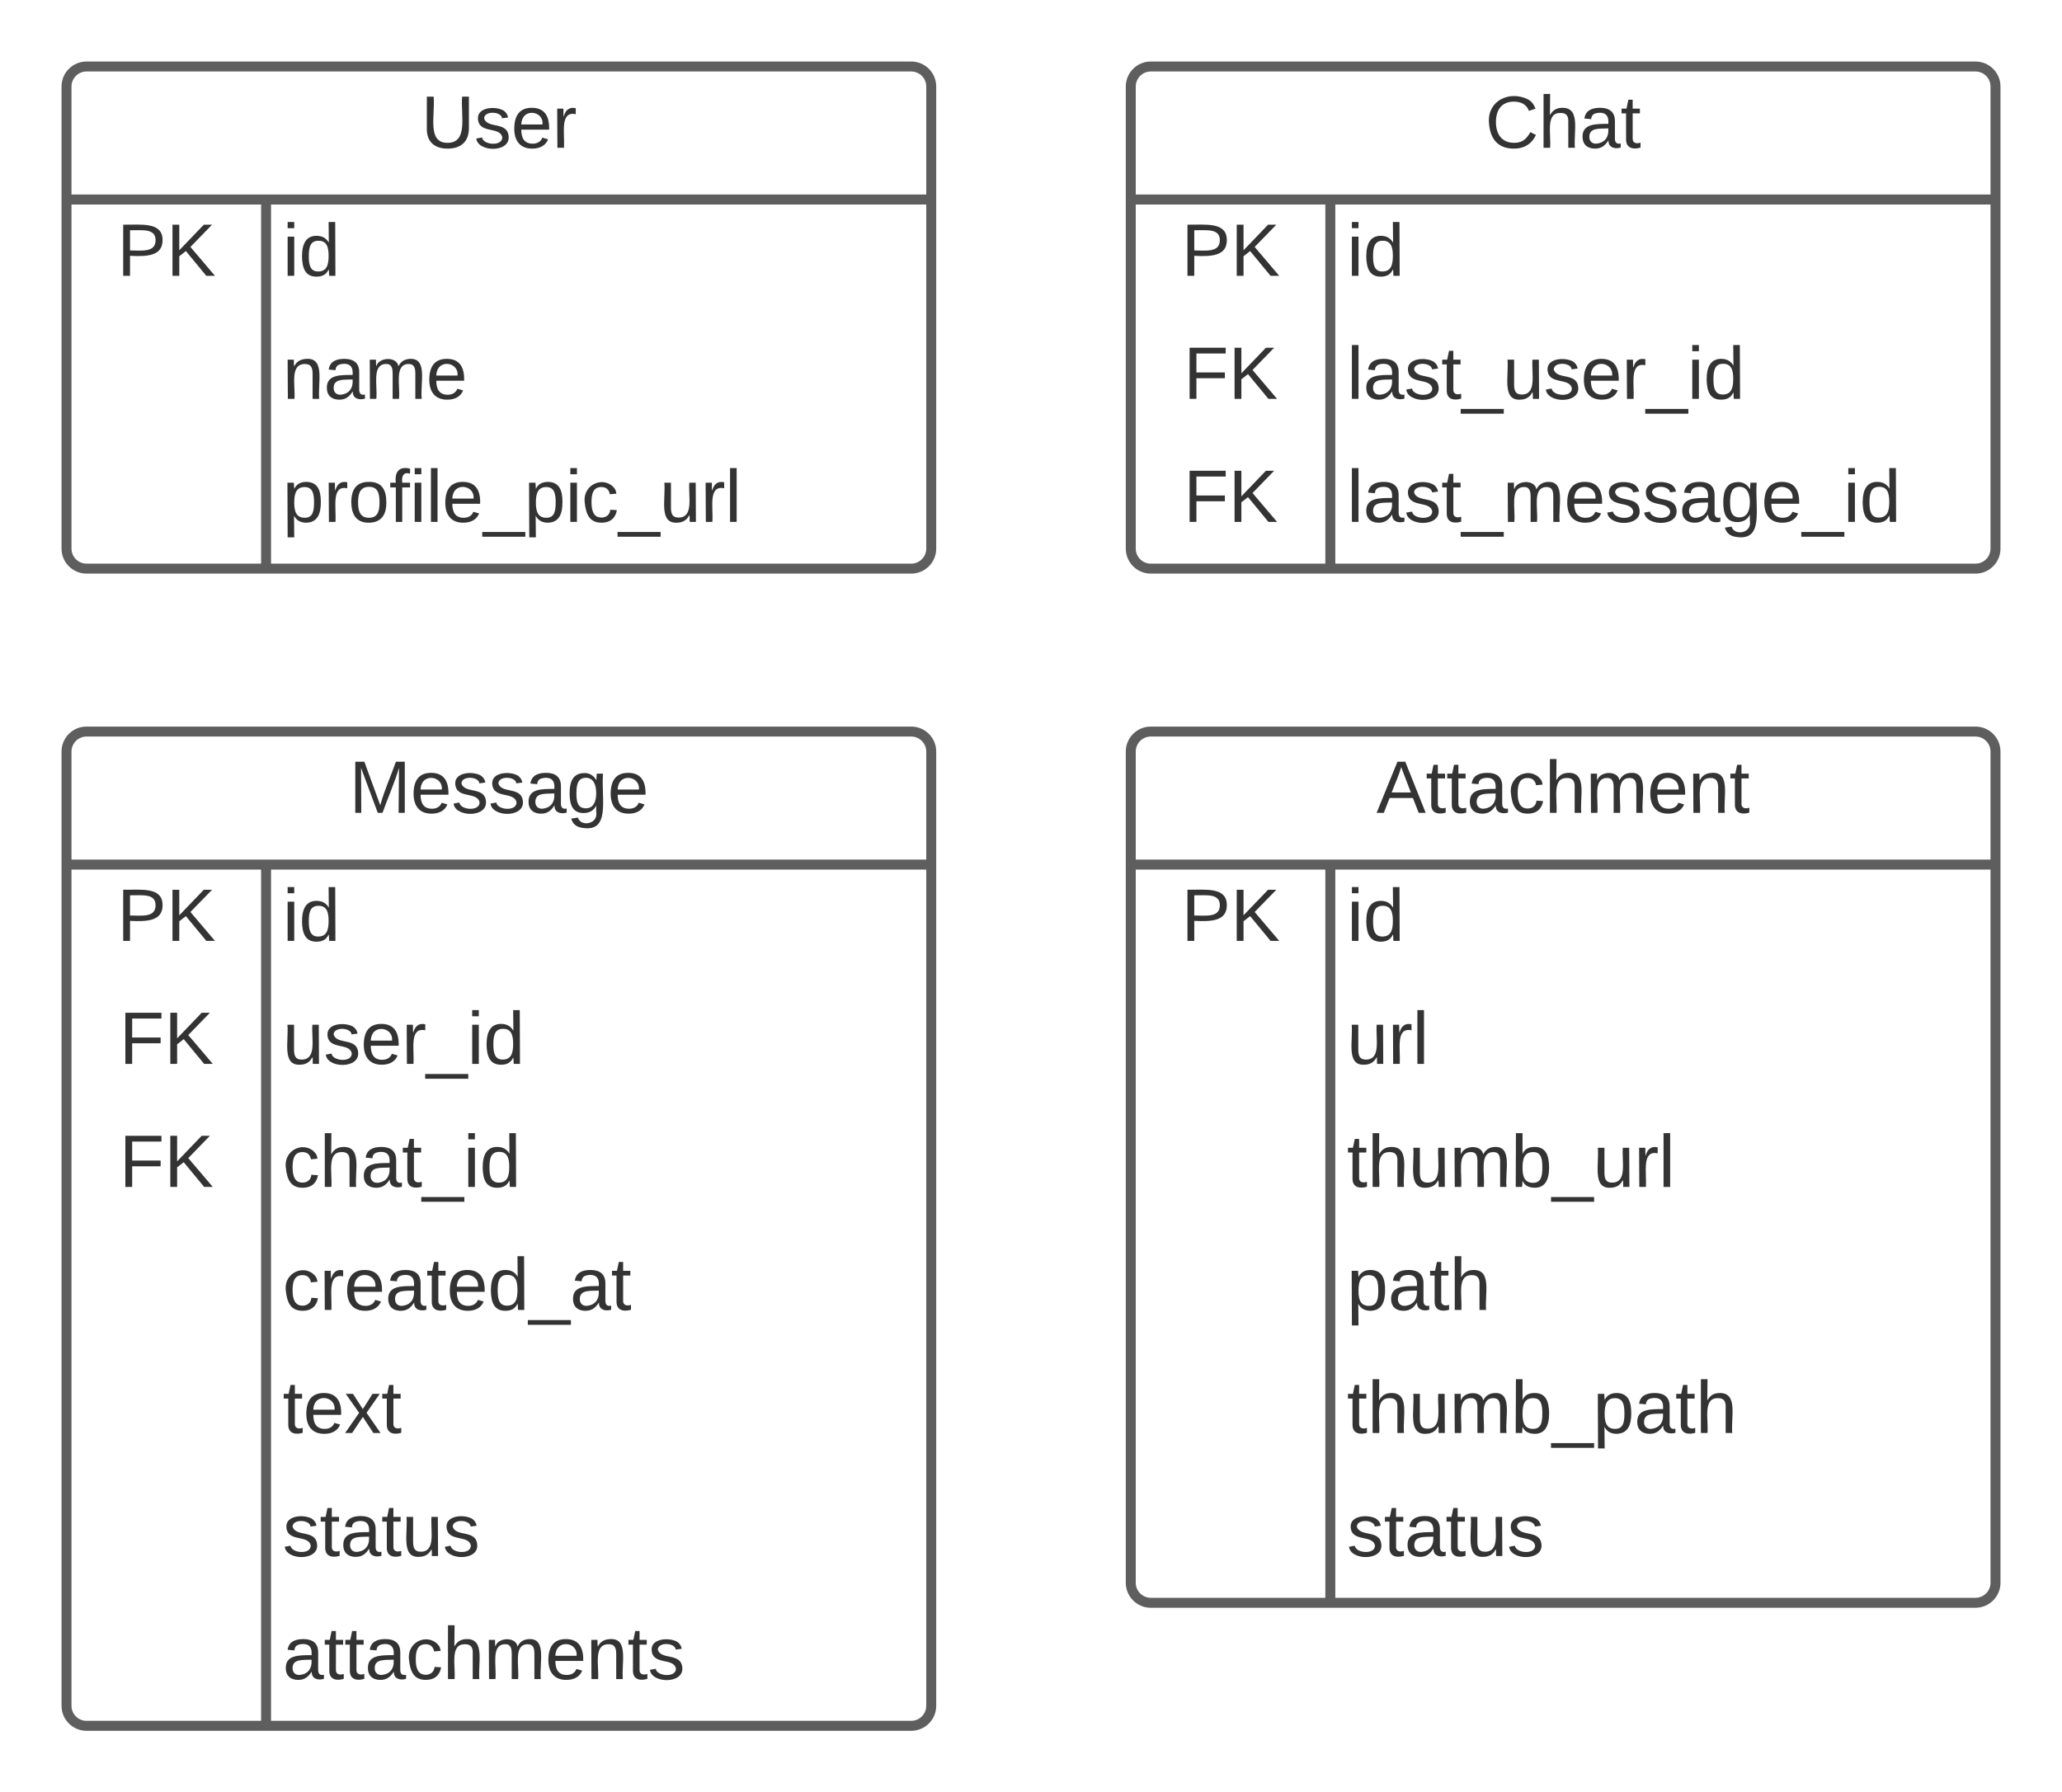 <svg xmlns="http://www.w3.org/2000/svg" xmlns:xlink="http://www.w3.org/1999/xlink" xmlns:lucid="lucid" width="620" height="539"><g transform="translate(-60 -60)" lucid:page-tab-id="fNOv4vQICjYi"><path d="M0 0h1760v1360H0z" fill="#fff"/><path d="M400 86c0-3.3 2.7-6 6-6h248c3.3 0 6 2.7 6 6v139c0 3.3-2.7 6-6 6H406c-3.3 0-6-2.7-6-6z" fill="#fff"/><path d="M400 86c0-3.3 2.7-6 6-6h248c3.3 0 6 2.7 6 6v139c0 3.3-2.7 6-6 6H406c-3.3 0-6-2.7-6-6zM400 120h260M460 120v111" stroke="#5e5e5e" stroke-width="3" fill="none"/><use xlink:href="#a" transform="matrix(1,0,0,1,410,80) translate(96.574 24.444)"/><use xlink:href="#b" transform="matrix(1,0,0,1,405,122.5) translate(10.185 20.444)"/><use xlink:href="#c" transform="matrix(1,0,0,1,465,122.5) translate(0 20.444)"/><use xlink:href="#d" transform="matrix(1,0,0,1,405,159.5) translate(10.833 20.444)"/><use xlink:href="#e" transform="matrix(1,0,0,1,465,159.5) translate(0 20.444)"/><use xlink:href="#d" transform="matrix(1,0,0,1,405,196.5) translate(10.833 20.444)"/><use xlink:href="#f" transform="matrix(1,0,0,1,465,196.5) translate(0 20.444)"/><path d="M80 86c0-3.3 2.7-6 6-6h248c3.3 0 6 2.7 6 6v139c0 3.3-2.7 6-6 6H86c-3.3 0-6-2.7-6-6z" fill="#fff"/><path d="M80 86c0-3.3 2.7-6 6-6h248c3.3 0 6 2.7 6 6v139c0 3.3-2.7 6-6 6H86c-3.3 0-6-2.7-6-6zM80 120h260M140 120v111" stroke="#5e5e5e" stroke-width="3" fill="none"/><use xlink:href="#g" transform="matrix(1,0,0,1,90,80) translate(96.605 24.444)"/><use xlink:href="#b" transform="matrix(1,0,0,1,85,122.5) translate(10.185 20.444)"/><use xlink:href="#c" transform="matrix(1,0,0,1,145,122.5) translate(0 20.444)"/><use xlink:href="#h" transform="matrix(1,0,0,1,145,159.5) translate(0 20.444)"/><use xlink:href="#i" transform="matrix(1,0,0,1,145,196.5) translate(0 20.444)"/><path d="M80 286c0-3.3 2.7-6 6-6h248c3.3 0 6 2.7 6 6v287c0 3.3-2.7 6-6 6H86c-3.3 0-6-2.7-6-6z" fill="#fff"/><path d="M80 286c0-3.3 2.7-6 6-6h248c3.3 0 6 2.7 6 6v287c0 3.3-2.7 6-6 6H86c-3.3 0-6-2.7-6-6zM80 320h260M140 320v259" stroke="#5e5e5e" stroke-width="3" fill="none"/><use xlink:href="#j" transform="matrix(1,0,0,1,90,280) translate(74.969 24.444)"/><use xlink:href="#b" transform="matrix(1,0,0,1,85,322.5) translate(10.185 20.444)"/><use xlink:href="#c" transform="matrix(1,0,0,1,145,322.5) translate(0 20.444)"/><use xlink:href="#d" transform="matrix(1,0,0,1,85,359.5) translate(10.833 20.444)"/><use xlink:href="#k" transform="matrix(1,0,0,1,145,359.5) translate(0 20.444)"/><use xlink:href="#d" transform="matrix(1,0,0,1,85,396.5) translate(10.833 20.444)"/><use xlink:href="#l" transform="matrix(1,0,0,1,145,396.5) translate(0 20.444)"/><use xlink:href="#m" transform="matrix(1,0,0,1,145,433.5) translate(0 20.444)"/><use xlink:href="#n" transform="matrix(1,0,0,1,145,470.5) translate(0 20.444)"/><use xlink:href="#o" transform="matrix(1,0,0,1,145,507.5) translate(0 20.444)"/><use xlink:href="#p" transform="matrix(1,0,0,1,145,544.5) translate(0 20.444)"/><path d="M400 286c0-3.3 2.7-6 6-6h248c3.3 0 6 2.7 6 6v250c0 3.3-2.7 6-6 6H406c-3.3 0-6-2.7-6-6z" fill="#fff"/><path d="M400 286c0-3.3 2.7-6 6-6h248c3.3 0 6 2.7 6 6v250c0 3.3-2.7 6-6 6H406c-3.3 0-6-2.7-6-6zM400 320h260M460 320v222" stroke="#5e5e5e" stroke-width="3" fill="none"/><use xlink:href="#q" transform="matrix(1,0,0,1,410,280) translate(63.858 24.444)"/><use xlink:href="#b" transform="matrix(1,0,0,1,405,322.5) translate(10.185 20.444)"/><use xlink:href="#c" transform="matrix(1,0,0,1,465,322.5) translate(0 20.444)"/><use xlink:href="#r" transform="matrix(1,0,0,1,465,359.5) translate(0 20.444)"/><use xlink:href="#s" transform="matrix(1,0,0,1,465,396.5) translate(0 20.444)"/><use xlink:href="#t" transform="matrix(1,0,0,1,465,433.5) translate(0 20.444)"/><use xlink:href="#u" transform="matrix(1,0,0,1,465,470.5) translate(0 20.444)"/><use xlink:href="#o" transform="matrix(1,0,0,1,465,507.5) translate(0 20.444)"/><defs><path fill="#333" d="M212-179c-10-28-35-45-73-45-59 0-87 40-87 99 0 60 29 101 89 101 43 0 62-24 78-52l27 14C228-24 195 4 139 4 59 4 22-46 18-125c-6-104 99-153 187-111 19 9 31 26 39 46" id="v"/><path fill="#333" d="M106-169C34-169 62-67 57 0H25v-261h32l-1 103c12-21 28-36 61-36 89 0 53 116 60 194h-32v-121c2-32-8-49-39-48" id="w"/><path fill="#333" d="M141-36C126-15 110 5 73 4 37 3 15-17 15-53c-1-64 63-63 125-63 3-35-9-54-41-54-24 1-41 7-42 31l-33-3c5-37 33-52 76-52 45 0 72 20 72 64v82c-1 20 7 32 28 27v20c-31 9-61-2-59-35zM48-53c0 20 12 33 32 33 41-3 63-29 60-74-43 2-92-5-92 41" id="x"/><path fill="#333" d="M59-47c-2 24 18 29 38 22v24C64 9 27 4 27-40v-127H5v-23h24l9-43h21v43h35v23H59v120" id="y"/><g id="a"><use transform="matrix(0.062,0,0,0.062,0,0)" xlink:href="#v"/><use transform="matrix(0.062,0,0,0.062,15.988,0)" xlink:href="#w"/><use transform="matrix(0.062,0,0,0.062,28.333,0)" xlink:href="#x"/><use transform="matrix(0.062,0,0,0.062,40.679,0)" xlink:href="#y"/></g><path fill="#333" d="M30-248c87 1 191-15 191 75 0 78-77 80-158 76V0H30v-248zm33 125c57 0 124 11 124-50 0-59-68-47-124-48v98" id="z"/><path fill="#333" d="M194 0L95-120 63-95V0H30v-248h33v124l119-124h40L117-140 236 0h-42" id="A"/><g id="b"><use transform="matrix(0.062,0,0,0.062,0,0)" xlink:href="#z"/><use transform="matrix(0.062,0,0,0.062,14.815,0)" xlink:href="#A"/></g><path fill="#333" d="M24-231v-30h32v30H24zM24 0v-190h32V0H24" id="B"/><path fill="#333" d="M85-194c31 0 48 13 60 33l-1-100h32l1 261h-30c-2-10 0-23-3-31C134-8 116 4 85 4 32 4 16-35 15-94c0-66 23-100 70-100zm9 24c-40 0-46 34-46 75 0 40 6 74 45 74 42 0 51-32 51-76 0-42-9-74-50-73" id="C"/><g id="c"><use transform="matrix(0.062,0,0,0.062,0,0)" xlink:href="#B"/><use transform="matrix(0.062,0,0,0.062,4.877,0)" xlink:href="#C"/></g><path fill="#333" d="M63-220v92h138v28H63V0H30v-248h175v28H63" id="D"/><g id="d"><use transform="matrix(0.062,0,0,0.062,0,0)" xlink:href="#D"/><use transform="matrix(0.062,0,0,0.062,13.519,0)" xlink:href="#A"/></g><path fill="#333" d="M24 0v-261h32V0H24" id="E"/><path fill="#333" d="M135-143c-3-34-86-38-87 0 15 53 115 12 119 90S17 21 10-45l28-5c4 36 97 45 98 0-10-56-113-15-118-90-4-57 82-63 122-42 12 7 21 19 24 35" id="F"/><path fill="#333" d="M-5 72V49h209v23H-5" id="G"/><path fill="#333" d="M84 4C-5 8 30-112 23-190h32v120c0 31 7 50 39 49 72-2 45-101 50-169h31l1 190h-30c-1-10 1-25-2-33-11 22-28 36-60 37" id="H"/><path fill="#333" d="M100-194c63 0 86 42 84 106H49c0 40 14 67 53 68 26 1 43-12 49-29l28 8c-11 28-37 45-77 45C44 4 14-33 15-96c1-61 26-98 85-98zm52 81c6-60-76-77-97-28-3 7-6 17-6 28h103" id="I"/><path fill="#333" d="M114-163C36-179 61-72 57 0H25l-1-190h30c1 12-1 29 2 39 6-27 23-49 58-41v29" id="J"/><g id="e"><use transform="matrix(0.062,0,0,0.062,0,0)" xlink:href="#E"/><use transform="matrix(0.062,0,0,0.062,4.877,0)" xlink:href="#x"/><use transform="matrix(0.062,0,0,0.062,17.222,0)" xlink:href="#F"/><use transform="matrix(0.062,0,0,0.062,28.333,0)" xlink:href="#y"/><use transform="matrix(0.062,0,0,0.062,34.506,0)" xlink:href="#G"/><use transform="matrix(0.062,0,0,0.062,46.852,0)" xlink:href="#H"/><use transform="matrix(0.062,0,0,0.062,59.198,0)" xlink:href="#F"/><use transform="matrix(0.062,0,0,0.062,70.309,0)" xlink:href="#I"/><use transform="matrix(0.062,0,0,0.062,82.654,0)" xlink:href="#J"/><use transform="matrix(0.062,0,0,0.062,90,0)" xlink:href="#G"/><use transform="matrix(0.062,0,0,0.062,102.346,0)" xlink:href="#B"/><use transform="matrix(0.062,0,0,0.062,107.222,0)" xlink:href="#C"/></g><path fill="#333" d="M210-169c-67 3-38 105-44 169h-31v-121c0-29-5-50-35-48C34-165 62-65 56 0H25l-1-190h30c1 10-1 24 2 32 10-44 99-50 107 0 11-21 27-35 58-36 85-2 47 119 55 194h-31v-121c0-29-5-49-35-48" id="K"/><path fill="#333" d="M177-190C167-65 218 103 67 71c-23-6-38-20-44-43l32-5c15 47 100 32 89-28v-30C133-14 115 1 83 1 29 1 15-40 15-95c0-56 16-97 71-98 29-1 48 16 59 35 1-10 0-23 2-32h30zM94-22c36 0 50-32 50-73 0-42-14-75-50-75-39 0-46 34-46 75s6 73 46 73" id="L"/><g id="f"><use transform="matrix(0.062,0,0,0.062,0,0)" xlink:href="#E"/><use transform="matrix(0.062,0,0,0.062,4.877,0)" xlink:href="#x"/><use transform="matrix(0.062,0,0,0.062,17.222,0)" xlink:href="#F"/><use transform="matrix(0.062,0,0,0.062,28.333,0)" xlink:href="#y"/><use transform="matrix(0.062,0,0,0.062,34.506,0)" xlink:href="#G"/><use transform="matrix(0.062,0,0,0.062,46.852,0)" xlink:href="#K"/><use transform="matrix(0.062,0,0,0.062,65.309,0)" xlink:href="#I"/><use transform="matrix(0.062,0,0,0.062,77.654,0)" xlink:href="#F"/><use transform="matrix(0.062,0,0,0.062,88.765,0)" xlink:href="#F"/><use transform="matrix(0.062,0,0,0.062,99.877,0)" xlink:href="#x"/><use transform="matrix(0.062,0,0,0.062,112.222,0)" xlink:href="#L"/><use transform="matrix(0.062,0,0,0.062,124.568,0)" xlink:href="#I"/><use transform="matrix(0.062,0,0,0.062,136.914,0)" xlink:href="#G"/><use transform="matrix(0.062,0,0,0.062,149.259,0)" xlink:href="#B"/><use transform="matrix(0.062,0,0,0.062,154.136,0)" xlink:href="#C"/></g><path fill="#333" d="M232-93c-1 65-40 97-104 97C67 4 28-28 28-90v-158h33c8 89-33 224 67 224 102 0 64-133 71-224h33v155" id="M"/><g id="g"><use transform="matrix(0.062,0,0,0.062,0,0)" xlink:href="#M"/><use transform="matrix(0.062,0,0,0.062,15.988,0)" xlink:href="#F"/><use transform="matrix(0.062,0,0,0.062,27.099,0)" xlink:href="#I"/><use transform="matrix(0.062,0,0,0.062,39.444,0)" xlink:href="#J"/></g><path fill="#333" d="M117-194c89-4 53 116 60 194h-32v-121c0-31-8-49-39-48C34-167 62-67 57 0H25l-1-190h30c1 10-1 24 2 32 11-22 29-35 61-36" id="N"/><g id="h"><use transform="matrix(0.062,0,0,0.062,0,0)" xlink:href="#N"/><use transform="matrix(0.062,0,0,0.062,12.346,0)" xlink:href="#x"/><use transform="matrix(0.062,0,0,0.062,24.691,0)" xlink:href="#K"/><use transform="matrix(0.062,0,0,0.062,43.148,0)" xlink:href="#I"/></g><path fill="#333" d="M115-194c55 1 70 41 70 98S169 2 115 4C84 4 66-9 55-30l1 105H24l-1-265h31l2 30c10-21 28-34 59-34zm-8 174c40 0 45-34 45-75s-6-73-45-74c-42 0-51 32-51 76 0 43 10 73 51 73" id="O"/><path fill="#333" d="M100-194c62-1 85 37 85 99 1 63-27 99-86 99S16-35 15-95c0-66 28-99 85-99zM99-20c44 1 53-31 53-75 0-43-8-75-51-75s-53 32-53 75 10 74 51 75" id="P"/><path fill="#333" d="M101-234c-31-9-42 10-38 44h38v23H63V0H32v-167H5v-23h27c-7-52 17-82 69-68v24" id="Q"/><path fill="#333" d="M96-169c-40 0-48 33-48 73s9 75 48 75c24 0 41-14 43-38l32 2c-6 37-31 61-74 61-59 0-76-41-82-99-10-93 101-131 147-64 4 7 5 14 7 22l-32 3c-4-21-16-35-41-35" id="R"/><g id="i"><use transform="matrix(0.062,0,0,0.062,0,0)" xlink:href="#O"/><use transform="matrix(0.062,0,0,0.062,12.346,0)" xlink:href="#J"/><use transform="matrix(0.062,0,0,0.062,19.691,0)" xlink:href="#P"/><use transform="matrix(0.062,0,0,0.062,32.037,0)" xlink:href="#Q"/><use transform="matrix(0.062,0,0,0.062,38.21,0)" xlink:href="#B"/><use transform="matrix(0.062,0,0,0.062,43.086,0)" xlink:href="#E"/><use transform="matrix(0.062,0,0,0.062,47.963,0)" xlink:href="#I"/><use transform="matrix(0.062,0,0,0.062,60.309,0)" xlink:href="#G"/><use transform="matrix(0.062,0,0,0.062,72.654,0)" xlink:href="#O"/><use transform="matrix(0.062,0,0,0.062,85,0)" xlink:href="#B"/><use transform="matrix(0.062,0,0,0.062,89.877,0)" xlink:href="#R"/><use transform="matrix(0.062,0,0,0.062,100.988,0)" xlink:href="#G"/><use transform="matrix(0.062,0,0,0.062,113.333,0)" xlink:href="#H"/><use transform="matrix(0.062,0,0,0.062,125.679,0)" xlink:href="#J"/><use transform="matrix(0.062,0,0,0.062,133.025,0)" xlink:href="#E"/></g><path fill="#333" d="M240 0l2-218c-23 76-54 145-80 218h-23L58-218 59 0H30v-248h44l77 211c21-75 51-140 76-211h43V0h-30" id="S"/><g id="j"><use transform="matrix(0.062,0,0,0.062,0,0)" xlink:href="#S"/><use transform="matrix(0.062,0,0,0.062,18.457,0)" xlink:href="#I"/><use transform="matrix(0.062,0,0,0.062,30.802,0)" xlink:href="#F"/><use transform="matrix(0.062,0,0,0.062,41.914,0)" xlink:href="#F"/><use transform="matrix(0.062,0,0,0.062,53.025,0)" xlink:href="#x"/><use transform="matrix(0.062,0,0,0.062,65.37,0)" xlink:href="#L"/><use transform="matrix(0.062,0,0,0.062,77.716,0)" xlink:href="#I"/></g><g id="k"><use transform="matrix(0.062,0,0,0.062,0,0)" xlink:href="#H"/><use transform="matrix(0.062,0,0,0.062,12.346,0)" xlink:href="#F"/><use transform="matrix(0.062,0,0,0.062,23.457,0)" xlink:href="#I"/><use transform="matrix(0.062,0,0,0.062,35.802,0)" xlink:href="#J"/><use transform="matrix(0.062,0,0,0.062,43.148,0)" xlink:href="#G"/><use transform="matrix(0.062,0,0,0.062,55.494,0)" xlink:href="#B"/><use transform="matrix(0.062,0,0,0.062,60.37,0)" xlink:href="#C"/></g><g id="l"><use transform="matrix(0.062,0,0,0.062,0,0)" xlink:href="#R"/><use transform="matrix(0.062,0,0,0.062,11.111,0)" xlink:href="#w"/><use transform="matrix(0.062,0,0,0.062,23.457,0)" xlink:href="#x"/><use transform="matrix(0.062,0,0,0.062,35.802,0)" xlink:href="#y"/><use transform="matrix(0.062,0,0,0.062,41.975,0)" xlink:href="#G"/><use transform="matrix(0.062,0,0,0.062,54.321,0)" xlink:href="#B"/><use transform="matrix(0.062,0,0,0.062,59.198,0)" xlink:href="#C"/></g><g id="m"><use transform="matrix(0.062,0,0,0.062,0,0)" xlink:href="#R"/><use transform="matrix(0.062,0,0,0.062,11.111,0)" xlink:href="#J"/><use transform="matrix(0.062,0,0,0.062,18.457,0)" xlink:href="#I"/><use transform="matrix(0.062,0,0,0.062,30.802,0)" xlink:href="#x"/><use transform="matrix(0.062,0,0,0.062,43.148,0)" xlink:href="#y"/><use transform="matrix(0.062,0,0,0.062,49.321,0)" xlink:href="#I"/><use transform="matrix(0.062,0,0,0.062,61.667,0)" xlink:href="#C"/><use transform="matrix(0.062,0,0,0.062,74.012,0)" xlink:href="#G"/><use transform="matrix(0.062,0,0,0.062,86.358,0)" xlink:href="#x"/><use transform="matrix(0.062,0,0,0.062,98.704,0)" xlink:href="#y"/></g><path fill="#333" d="M141 0L90-78 38 0H4l68-98-65-92h35l48 74 47-74h35l-64 92 68 98h-35" id="T"/><g id="n"><use transform="matrix(0.062,0,0,0.062,0,0)" xlink:href="#y"/><use transform="matrix(0.062,0,0,0.062,6.173,0)" xlink:href="#I"/><use transform="matrix(0.062,0,0,0.062,18.519,0)" xlink:href="#T"/><use transform="matrix(0.062,0,0,0.062,29.63,0)" xlink:href="#y"/></g><g id="o"><use transform="matrix(0.062,0,0,0.062,0,0)" xlink:href="#F"/><use transform="matrix(0.062,0,0,0.062,11.111,0)" xlink:href="#y"/><use transform="matrix(0.062,0,0,0.062,17.284,0)" xlink:href="#x"/><use transform="matrix(0.062,0,0,0.062,29.63,0)" xlink:href="#y"/><use transform="matrix(0.062,0,0,0.062,35.802,0)" xlink:href="#H"/><use transform="matrix(0.062,0,0,0.062,48.148,0)" xlink:href="#F"/></g><g id="p"><use transform="matrix(0.062,0,0,0.062,0,0)" xlink:href="#x"/><use transform="matrix(0.062,0,0,0.062,12.346,0)" xlink:href="#y"/><use transform="matrix(0.062,0,0,0.062,18.519,0)" xlink:href="#y"/><use transform="matrix(0.062,0,0,0.062,24.691,0)" xlink:href="#x"/><use transform="matrix(0.062,0,0,0.062,37.037,0)" xlink:href="#R"/><use transform="matrix(0.062,0,0,0.062,48.148,0)" xlink:href="#w"/><use transform="matrix(0.062,0,0,0.062,60.494,0)" xlink:href="#K"/><use transform="matrix(0.062,0,0,0.062,78.951,0)" xlink:href="#I"/><use transform="matrix(0.062,0,0,0.062,91.296,0)" xlink:href="#N"/><use transform="matrix(0.062,0,0,0.062,103.642,0)" xlink:href="#y"/><use transform="matrix(0.062,0,0,0.062,109.815,0)" xlink:href="#F"/></g><path fill="#333" d="M205 0l-28-72H64L36 0H1l101-248h38L239 0h-34zm-38-99l-47-123c-12 45-31 82-46 123h93" id="U"/><g id="q"><use transform="matrix(0.062,0,0,0.062,0,0)" xlink:href="#U"/><use transform="matrix(0.062,0,0,0.062,14.815,0)" xlink:href="#y"/><use transform="matrix(0.062,0,0,0.062,20.988,0)" xlink:href="#y"/><use transform="matrix(0.062,0,0,0.062,27.16,0)" xlink:href="#x"/><use transform="matrix(0.062,0,0,0.062,39.506,0)" xlink:href="#R"/><use transform="matrix(0.062,0,0,0.062,50.617,0)" xlink:href="#w"/><use transform="matrix(0.062,0,0,0.062,62.963,0)" xlink:href="#K"/><use transform="matrix(0.062,0,0,0.062,81.42,0)" xlink:href="#I"/><use transform="matrix(0.062,0,0,0.062,93.765,0)" xlink:href="#N"/><use transform="matrix(0.062,0,0,0.062,106.111,0)" xlink:href="#y"/></g><g id="r"><use transform="matrix(0.062,0,0,0.062,0,0)" xlink:href="#H"/><use transform="matrix(0.062,0,0,0.062,12.346,0)" xlink:href="#J"/><use transform="matrix(0.062,0,0,0.062,19.691,0)" xlink:href="#E"/></g><path fill="#333" d="M115-194c53 0 69 39 70 98 0 66-23 100-70 100C84 3 66-7 56-30L54 0H23l1-261h32v101c10-23 28-34 59-34zm-8 174c40 0 45-34 45-75 0-40-5-75-45-74-42 0-51 32-51 76 0 43 10 73 51 73" id="V"/><g id="s"><use transform="matrix(0.062,0,0,0.062,0,0)" xlink:href="#y"/><use transform="matrix(0.062,0,0,0.062,6.173,0)" xlink:href="#w"/><use transform="matrix(0.062,0,0,0.062,18.519,0)" xlink:href="#H"/><use transform="matrix(0.062,0,0,0.062,30.864,0)" xlink:href="#K"/><use transform="matrix(0.062,0,0,0.062,49.321,0)" xlink:href="#V"/><use transform="matrix(0.062,0,0,0.062,61.667,0)" xlink:href="#G"/><use transform="matrix(0.062,0,0,0.062,74.012,0)" xlink:href="#H"/><use transform="matrix(0.062,0,0,0.062,86.358,0)" xlink:href="#J"/><use transform="matrix(0.062,0,0,0.062,93.704,0)" xlink:href="#E"/></g><g id="t"><use transform="matrix(0.062,0,0,0.062,0,0)" xlink:href="#O"/><use transform="matrix(0.062,0,0,0.062,12.346,0)" xlink:href="#x"/><use transform="matrix(0.062,0,0,0.062,24.691,0)" xlink:href="#y"/><use transform="matrix(0.062,0,0,0.062,30.864,0)" xlink:href="#w"/></g><g id="u"><use transform="matrix(0.062,0,0,0.062,0,0)" xlink:href="#y"/><use transform="matrix(0.062,0,0,0.062,6.173,0)" xlink:href="#w"/><use transform="matrix(0.062,0,0,0.062,18.519,0)" xlink:href="#H"/><use transform="matrix(0.062,0,0,0.062,30.864,0)" xlink:href="#K"/><use transform="matrix(0.062,0,0,0.062,49.321,0)" xlink:href="#V"/><use transform="matrix(0.062,0,0,0.062,61.667,0)" xlink:href="#G"/><use transform="matrix(0.062,0,0,0.062,74.012,0)" xlink:href="#O"/><use transform="matrix(0.062,0,0,0.062,86.358,0)" xlink:href="#x"/><use transform="matrix(0.062,0,0,0.062,98.704,0)" xlink:href="#y"/><use transform="matrix(0.062,0,0,0.062,104.877,0)" xlink:href="#w"/></g></defs></g></svg>